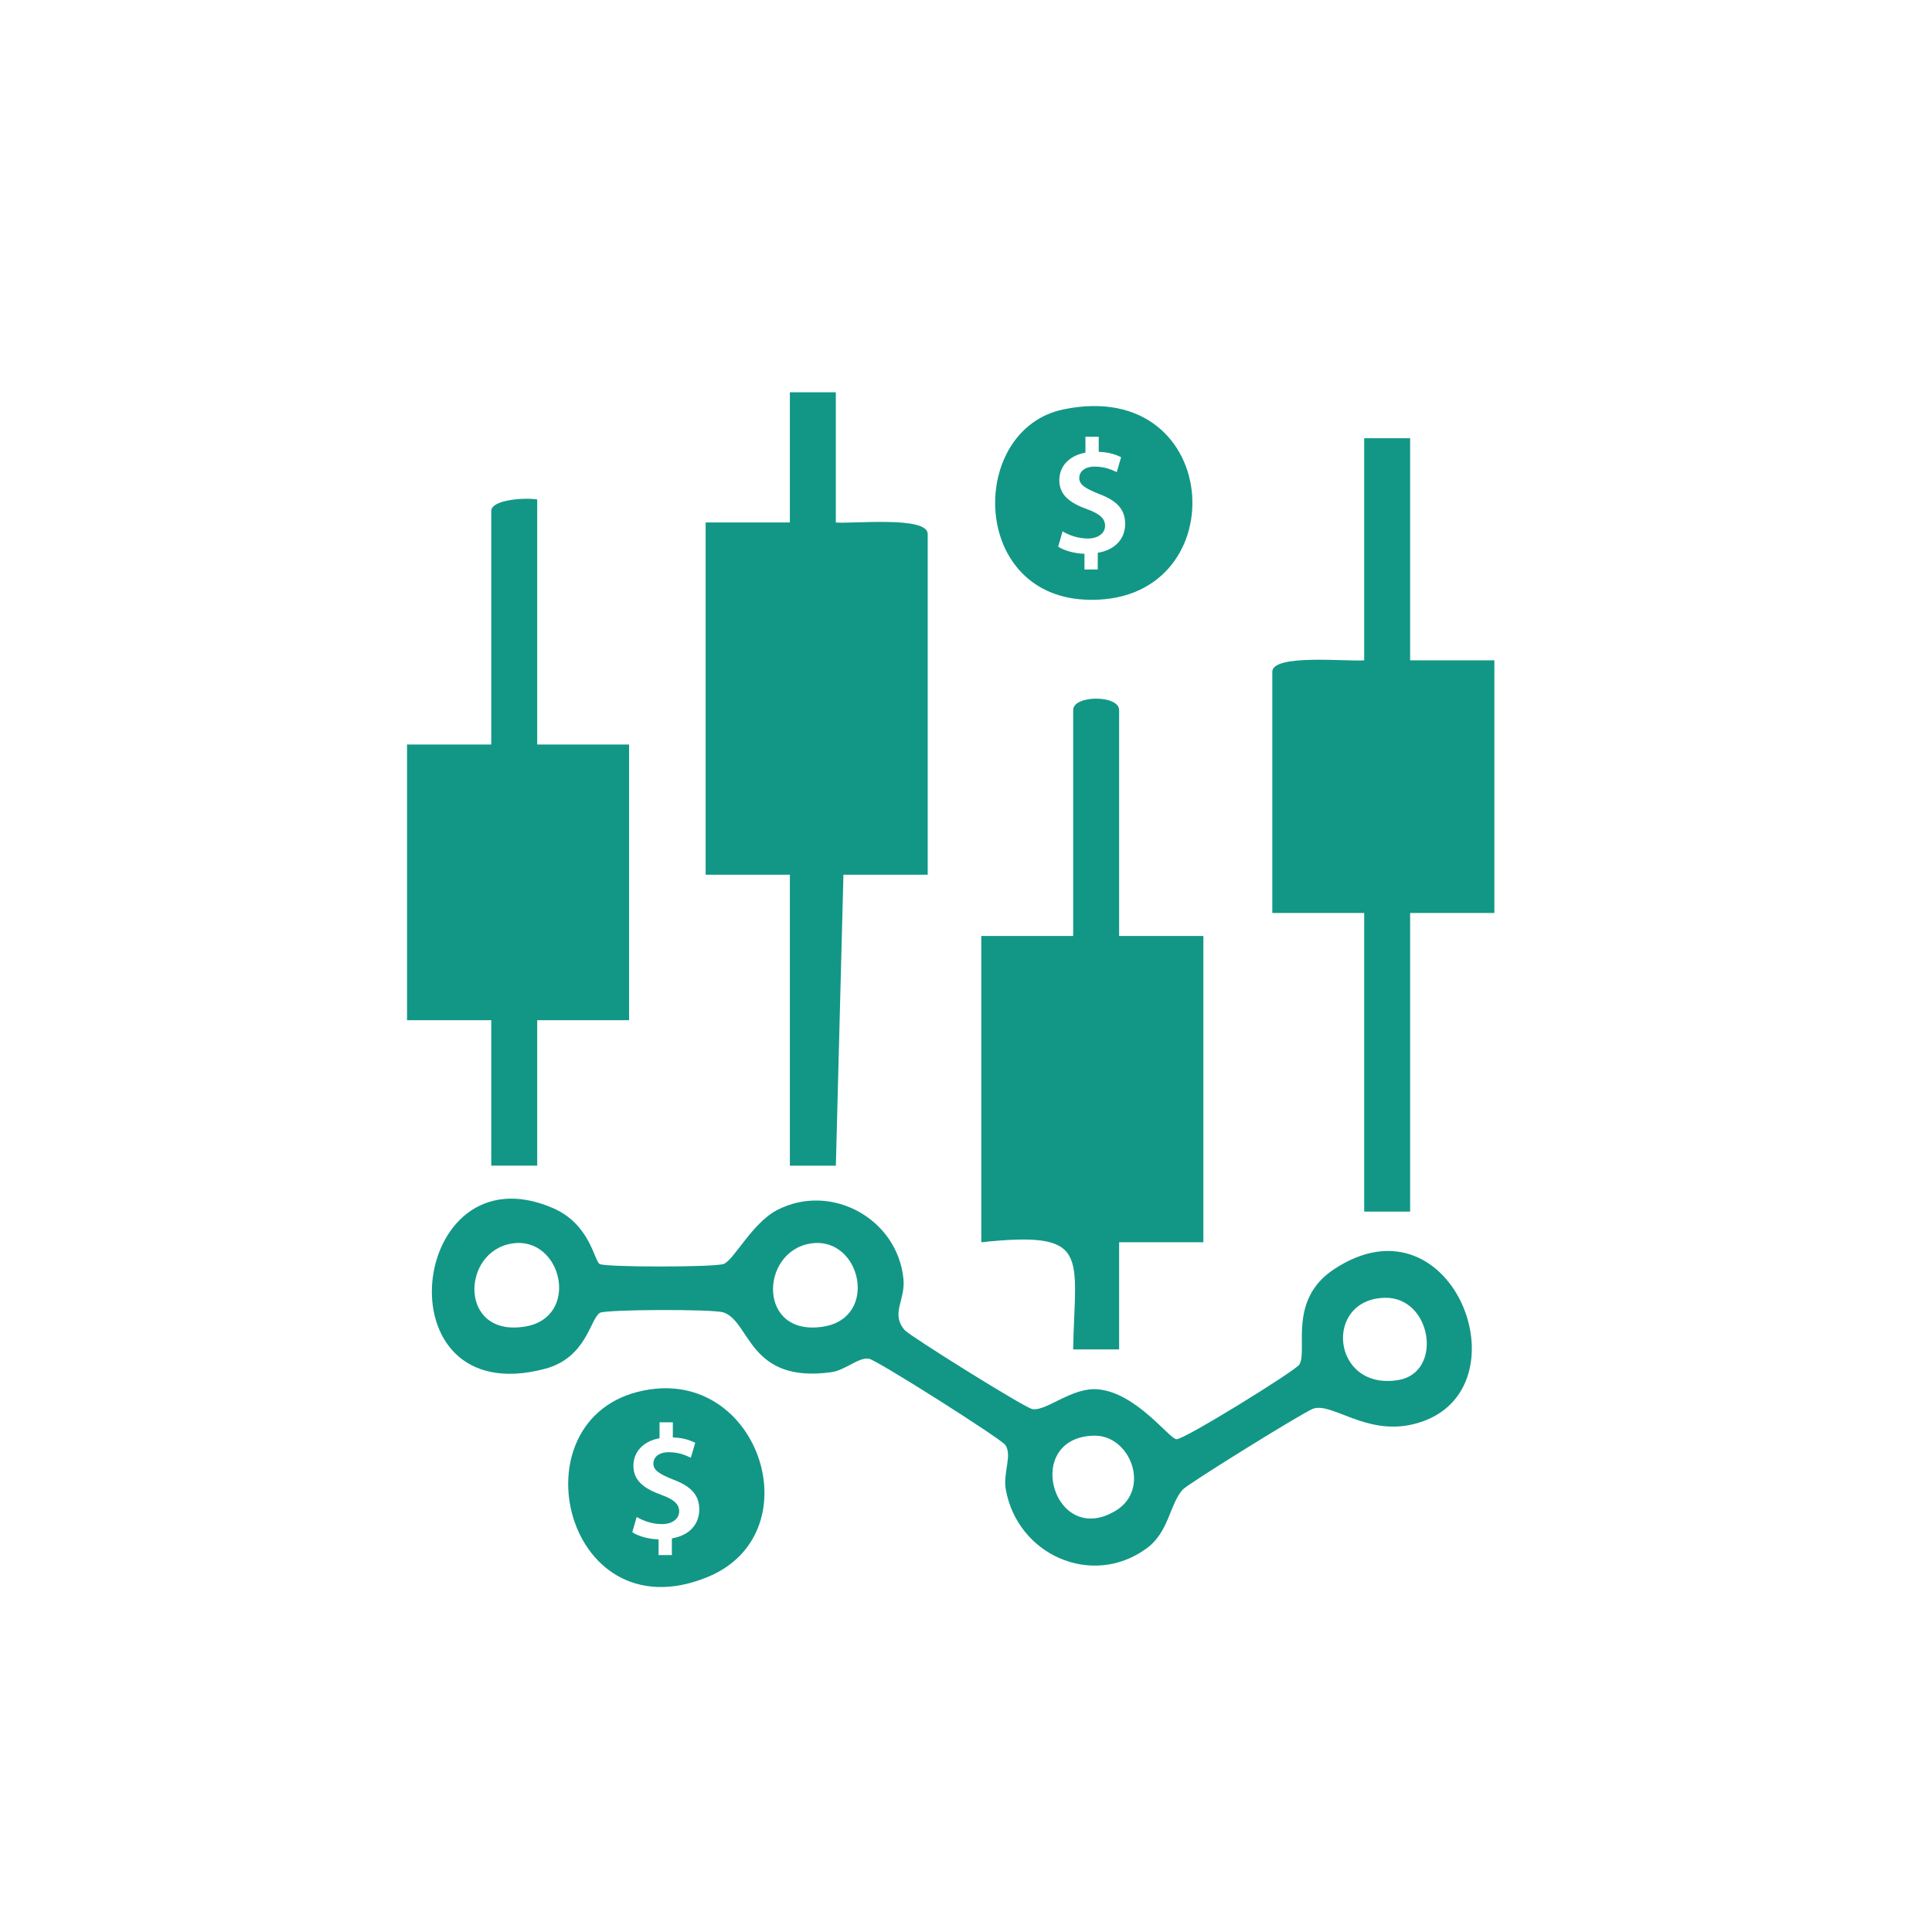 <?xml version="1.0" encoding="UTF-8"?>
<svg id="Layer_1" data-name="Layer 1" xmlns="http://www.w3.org/2000/svg" viewBox="0 0 500 500">
  <defs>
    <style>
      .cls-1 {
        fill: #129786;
      }
    </style>
  </defs>
  <path class="cls-1" d="M216.31,101.53v33.69c4.23.39,23.78-1.74,23.78,2.97v88.18h-21.81s-1.96,75.31-1.96,75.31h-11.9v-75.31h-21.8v-91.16h21.8v-33.69h11.89Z"/>
  <path class="cls-1" d="M155.19,327.12c1.35.86,29.5.87,32.07,0s7.39-10.59,13.8-13.93c13.88-7.25,31.15,2.07,32.75,17.76.57,5.59-3.4,8.96.33,13.29,1.27,1.47,31.14,20.15,33.06,20.44,3.7.55,10.25-5.76,17.01-5.12,9.89.93,18.33,12.75,20.26,12.91s30.82-17.73,31.8-19.32c2.25-3.65-3.09-16.67,8.92-24.64,31.38-20.83,51.03,33.04,20.33,40.13-12.14,2.8-20.81-5.78-25.71-4.06-2.37.83-32.4,19.44-33.72,20.92-3.45,3.86-3.51,11.02-9.47,15.31-14.19,10.22-33.4,1.48-36.34-15.45-.72-4.16,1.76-8.87-.13-11.43-1.24-1.68-33.21-21.95-35.27-22.3-2.6-.45-6.16,2.99-9.67,3.48-21.5,3.03-20.97-13.06-27.95-15.45-2.66-.91-30.46-.79-31.98.09-2.56,1.49-3.41,11.61-14.21,14.49-43.19,11.51-35.29-57.55,1.92-41.64,9.75,4.17,10.72,13.59,12.2,14.53ZM132.54,321.81c-13.27,2.05-13.84,24.42,3.42,21.49,14.33-2.43,9.51-23.48-3.42-21.49ZM209.82,321.81c-13.27,2.05-13.84,24.42,3.42,21.49,14.33-2.43,9.51-23.48-3.42-21.49ZM358.36,335.87c-15.95.39-13.76,24.12,3.5,21.29,11.72-1.93,8.72-21.59-3.5-21.29ZM283.05,371.55c-18.61.5-10.45,29.23,5.72,19.4,9.15-5.56,3.78-19.66-5.72-19.4Z"/>
  <path class="cls-1" d="M289.63,242.22h21.8v79.27h-21.8v27.74h-11.9c.48-24.67,4.71-30.73-23.77-27.74v-79.27h23.78v-58.46c0-3.93,11.89-3.94,11.89,0v58.46Z"/>
  <path class="cls-1" d="M364.94,113.42v57.47h21.8v65.39h-21.8v77.28h-11.89v-77.28h-23.78v-62.42c0-4.71,19.55-2.58,23.78-2.97v-57.47h11.89Z"/>
  <path class="cls-1" d="M139.03,129.27v63.41h23.78v71.34h-23.78v37.65h-11.89v-37.65h-21.8v-71.34h21.8v-60.44c0-3.03,9.06-3.5,11.89-2.97Z"/>
  <path class="cls-1" d="M275.22,105.95c-24.41,5.05-24.41,47.66,5.44,49.23,39.45,2.07,36.65-57.94-5.44-49.23ZM284.1,143.06v4.33h-3.44v-4.07c-2.65-.08-5.29-.84-6.8-1.85l1.13-3.95c1.64.97,3.99,1.85,6.55,1.85s4.45-1.3,4.45-3.32c0-1.89-1.47-3.11-4.58-4.24-4.41-1.6-7.26-3.61-7.26-7.52,0-3.61,2.52-6.38,6.76-7.14v-4.12h3.44v3.91c2.65.08,4.45.71,5.79,1.39l-1.13,3.86c-1.01-.46-2.86-1.43-5.71-1.43s-3.99,1.51-3.99,2.94c0,1.72,1.51,2.69,5.08,4.12,4.7,1.76,6.8,4.03,6.8,7.77s-2.48,6.72-7.1,7.47Z"/>
  <path class="cls-1" d="M168.27,359.57c-36.05,5.23-22.89,64.01,14.81,48.58,26.95-11.02,14.01-52.77-14.81-48.58ZM173.88,398.13v4.33h-3.44v-4.07c-2.65-.08-5.29-.84-6.8-1.85l1.13-3.95c1.64.97,3.99,1.85,6.55,1.85s4.45-1.3,4.45-3.32c0-1.89-1.47-3.11-4.58-4.24-4.41-1.6-7.26-3.61-7.26-7.52,0-3.61,2.52-6.38,6.76-7.14v-4.12h3.44v3.91c2.65.08,4.45.71,5.79,1.39l-1.13,3.86c-1.01-.46-2.86-1.43-5.71-1.43s-3.99,1.51-3.99,2.94c0,1.72,1.51,2.69,5.08,4.12,4.7,1.76,6.8,4.03,6.8,7.77s-2.48,6.72-7.1,7.47Z"/>
</svg>
